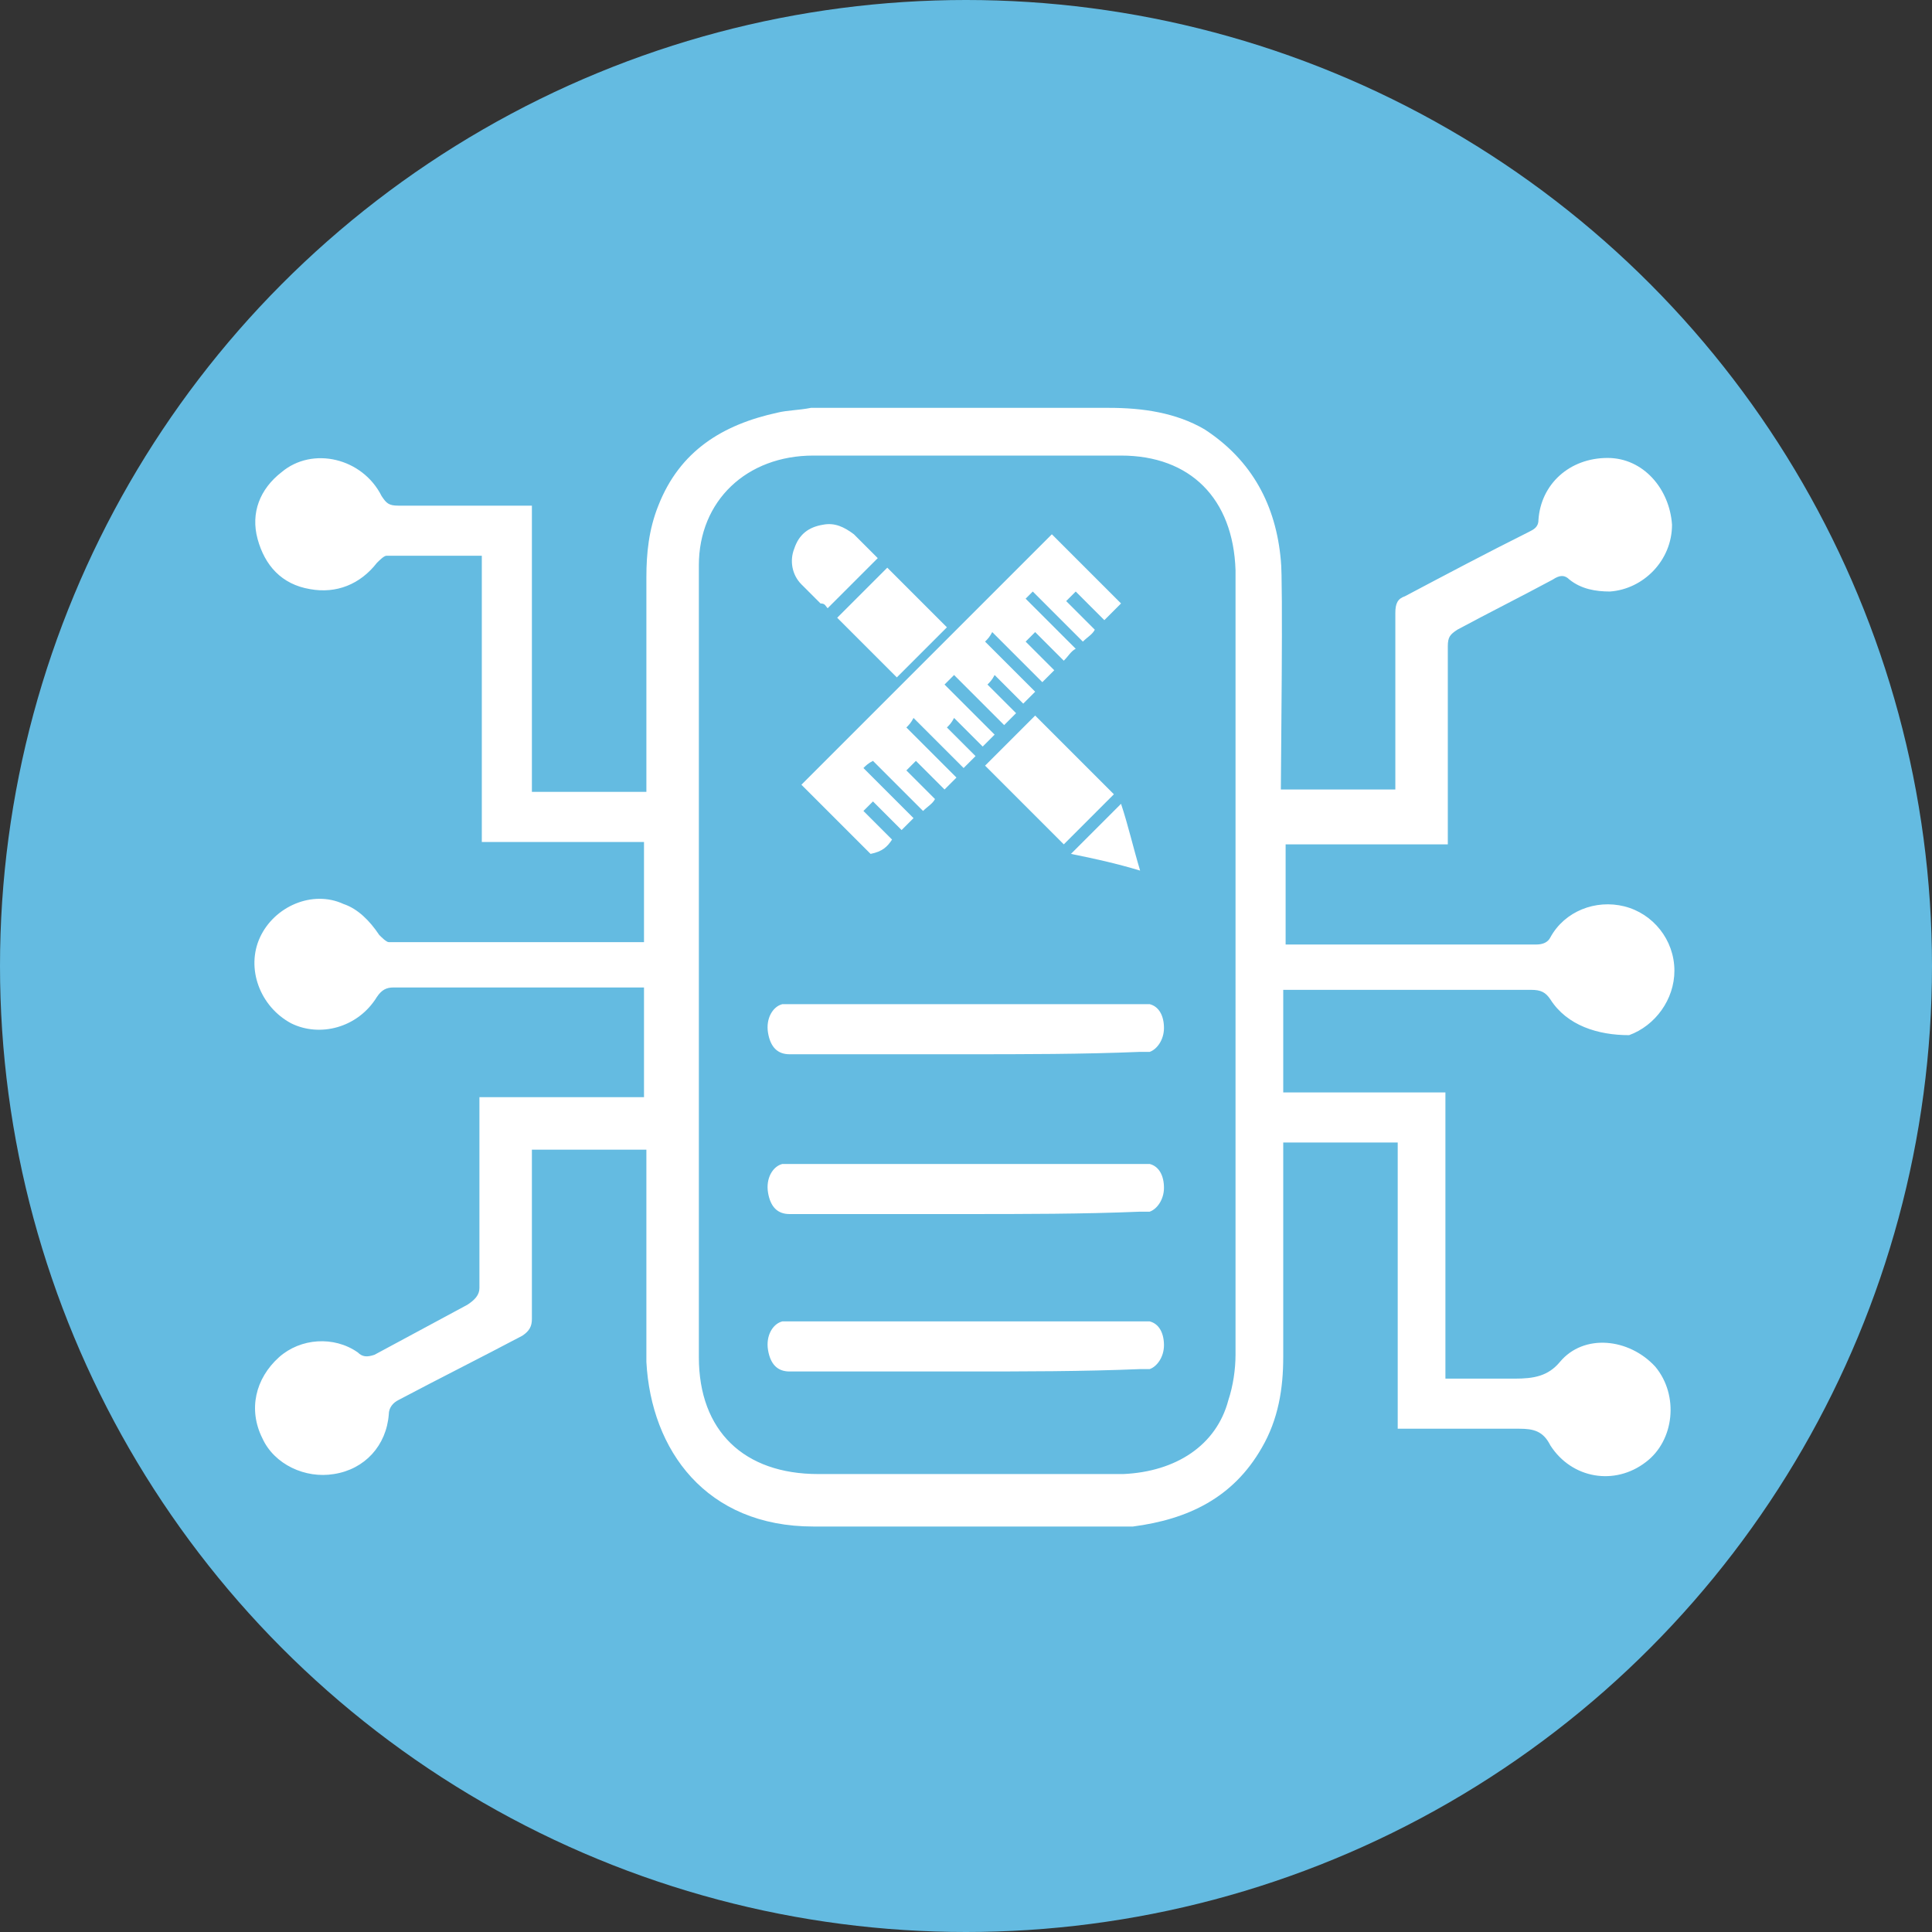 <?xml version="1.0" encoding="utf-8"?>
<!-- Generator: Adobe Illustrator 22.0.1, SVG Export Plug-In . SVG Version: 6.00 Build 0)  -->
<svg version="1.1" id="Layer_1" xmlns="http://www.w3.org/2000/svg" xmlns:xlink="http://www.w3.org/1999/xlink" x="0px" y="0px"
	 viewBox="0 0 81 81" style="enable-background:new 0 0 81 81;" xml:space="preserve">
<rect x="0" y="0" width="81" height="81" fill="#333333" stroke="none"/>
<style type="text/css">
	.st0{fill:#64BBE1;}
	.st1{fill:#FFFFFF;}
</style>
<circle class="st0" cx="40.5" cy="40.5" r="40.5"/>
<g>
	<path class="st1" d="M40.5,57.5c-2.5,0-4.9,0-7.4,0c-0.5,0-0.8-0.3-0.9-0.9c-0.1-0.6,0.2-1.1,0.6-1.2c0.1,0,0.3,0,0.4,0
		c4.9,0,9.7,0,14.6,0c0.1,0,0.3,0,0.4,0c0.4,0.1,0.6,0.5,0.6,1c0,0.5-0.3,0.9-0.6,1c-0.1,0-0.3,0-0.4,0
		C45.4,57.5,42.9,57.5,40.5,57.5z"/>
	<path class="st1" d="M40.5,50.9c-2.5,0-4.9,0-7.4,0c-0.5,0-0.8-0.3-0.9-0.9c-0.1-0.6,0.2-1.1,0.6-1.2c0.1,0,0.3,0,0.4,0
		c4.9,0,9.7,0,14.6,0c0.1,0,0.3,0,0.4,0c0.4,0.1,0.6,0.5,0.6,1c0,0.5-0.3,0.9-0.6,1c-0.1,0-0.3,0-0.4,0
		C45.4,50.9,42.9,50.9,40.5,50.9z"/>
	<path class="st1" d="M40.5,44.2c-2.5,0-4.9,0-7.4,0c-0.5,0-0.8-0.3-0.9-0.9c-0.1-0.6,0.2-1.1,0.6-1.2c0.1,0,0.3,0,0.4,0
		c4.9,0,9.7,0,14.6,0c0.1,0,0.3,0,0.4,0c0.4,0.1,0.6,0.5,0.6,1c0,0.5-0.3,0.9-0.6,1c-0.1,0-0.3,0-0.4,0
		C45.4,44.2,42.9,44.2,40.5,44.2z"/>
</g>
<g>
	<path class="st1" d="M58.6,59.9c0-4.1,0-8,0-12c-1.6,0-3.1,0-4.8,0c0,0.6,0,8.4,0,9c0,1.3-0.2,2.6-0.9,3.8c-1.2,2.1-3.1,3-5.4,3.3
		C47.2,64,46.7,64,46.2,64c-4,0-8.1,0-12.1,0c-4.5,0-6.8-3.2-7-6.9c0-0.6,0-8.3,0-8.9c-1.6,0-3.2,0-4.8,0c0,0.2,0,0.4,0,0.6
		c0,2.2,0,4.3,0,6.5c0,0.3-0.1,0.5-0.4,0.7c-1.7,0.9-3.5,1.8-5.2,2.7c-0.2,0.1-0.4,0.3-0.4,0.6c-0.1,1.3-1,2.3-2.3,2.5
		c-1.2,0.2-2.5-0.4-3-1.5c-0.6-1.2-0.3-2.5,0.7-3.4c0.9-0.8,2.3-0.9,3.3-0.2c0.2,0.2,0.4,0.2,0.7,0.1c1.3-0.7,2.6-1.4,3.9-2.1
		c0.3-0.2,0.5-0.4,0.5-0.7c0-2.5,0-4.9,0-7.4c0-0.2,0-0.4,0-0.6c2.3,0,4.6,0,6.9,0c0-1.6,0-3.1,0-4.6c-0.2,0-0.3,0-0.5,0
		c-3.3,0-6.6,0-10,0c-0.3,0-0.5,0.1-0.7,0.4c-0.8,1.3-2.4,1.7-3.6,1.1c-1.3-0.7-1.9-2.3-1.3-3.6c0.6-1.3,2.2-2,3.5-1.4
		c0.6,0.2,1.1,0.7,1.5,1.3c0.1,0.1,0.3,0.3,0.4,0.3c3.5,0,7.1,0,10.7,0c0-1.4,0-2.8,0-4.2c-2.3,0-4.5,0-6.8,0c0-4,0-8,0-12
		c-1.4,0-2.7,0-4,0c-0.1,0-0.3,0.2-0.4,0.3c-0.7,0.9-1.7,1.3-2.8,1.1c-1.2-0.2-1.9-1-2.2-2.1c-0.3-1.1,0.1-2.1,1-2.8
		c1.3-1.1,3.4-0.6,4.2,1c0.2,0.3,0.3,0.4,0.7,0.4c1.7,0,3.3,0,5,0c0.2,0,0.4,0,0.6,0c0,4,0,8,0,12c1.6,0,3.2,0,4.8,0
		c0-0.6,0-8.4,0-9c0-1,0.1-2,0.5-3c0.9-2.3,2.7-3.4,5-3.9c0.4-0.1,0.9-0.1,1.4-0.2c4.2,0,8.4,0,12.5,0c1.4,0,2.8,0.2,4,0.9
		c2,1.3,3,3.2,3.2,5.5c0.1,0.8,0,8.8,0,9.6c1.6,0,3.2,0,4.8,0c0-0.2,0-0.4,0-0.6c0-2.3,0-4.5,0-6.8c0-0.4,0.1-0.6,0.4-0.7
		c1.7-0.9,3.4-1.8,5.2-2.7c0.2-0.1,0.4-0.2,0.4-0.5c0.1-1.5,1.3-2.6,2.9-2.6c1.5,0,2.6,1.3,2.7,2.8c0,1.5-1.2,2.7-2.6,2.8
		c-0.6,0-1.2-0.1-1.7-0.5c-0.2-0.2-0.4-0.2-0.7,0c-1.3,0.7-2.7,1.4-4,2.1c-0.3,0.2-0.4,0.3-0.4,0.7c0,2.6,0,5.1,0,7.7
		c0,0.2,0,0.4,0,0.6c-2.3,0-4.5,0-6.8,0c0,1.4,0,2.8,0,4.2c0.2,0,0.3,0,0.5,0c3.3,0,6.6,0,10,0c0.3,0,0.5-0.1,0.6-0.3
		c0.6-1.1,1.9-1.6,3.1-1.3c1.2,0.3,2.1,1.4,2.1,2.7c0,1.2-0.8,2.3-1.9,2.7C67,43.4,65.7,43,65,41.9c-0.2-0.3-0.4-0.4-0.8-0.4
		c-3.3,0-6.5,0-9.8,0c-0.2,0-0.4,0-0.6,0c0,1.4,0,2.8,0,4.3c2.3,0,4.5,0,6.8,0c0,4,0,8,0,12c0.2,0,0.3,0,0.5,0c0.8,0,1.6,0,2.4,0
		c0.8,0,1.4-0.1,1.9-0.7c1-1.2,2.9-1,4,0.2c1,1.2,0.8,3.1-0.4,4c-1.3,1-3.1,0.7-4-0.7c-0.3-0.6-0.7-0.7-1.3-0.7c-1.5,0-3,0-4.5,0
		C59.1,59.9,58.9,59.9,58.6,59.9z M51.8,40.6C51.8,40.6,51.8,40.6,51.8,40.6c0-3.2,0-13.5,0-16.7c-0.1-3-1.9-4.8-4.8-4.8
		c-4.3,0-8.6,0-12.9,0c-2.8,0-4.8,1.9-4.8,4.6c0,6.3,0,26.9,0,33.2c0,3.1,1.9,4.9,5,4.9c2.6,0,5.2,0,7.8,0c1.7,0,3.4,0,5,0
		c2.2-0.1,3.9-1.2,4.4-3.1c0.2-0.6,0.3-1.3,0.3-1.9C51.8,53.8,51.8,43.7,51.8,40.6z"/>
</g>
<g>
	<path class="st1" d="M37.4,35.2c-0.4-0.4-0.8-0.8-1.2-1.2c0.1-0.1,0.2-0.2,0.4-0.4c0.4,0.4,0.8,0.8,1.2,1.2
		c0.2-0.2,0.3-0.3,0.5-0.5c-0.7-0.7-1.4-1.4-2.1-2.1c0.1-0.1,0.2-0.2,0.4-0.3c0.7,0.7,1.4,1.4,2.1,2.1c0.2-0.2,0.4-0.3,0.5-0.5
		c-0.4-0.4-0.8-0.8-1.2-1.2c0.1-0.1,0.2-0.2,0.4-0.4c0.4,0.4,0.8,0.8,1.2,1.2c0.2-0.2,0.4-0.4,0.5-0.5c-0.7-0.7-1.4-1.4-2.1-2.1
		c0.1-0.1,0.2-0.2,0.3-0.4c0.7,0.7,1.4,1.4,2.1,2.1c0.2-0.2,0.3-0.3,0.5-0.5c-0.4-0.4-0.8-0.8-1.2-1.2c0.1-0.1,0.2-0.2,0.3-0.4
		c0.4,0.4,0.8,0.8,1.2,1.2c0.2-0.2,0.3-0.3,0.5-0.5c-0.7-0.7-1.4-1.4-2.1-2.1c0.1-0.1,0.2-0.2,0.4-0.4c0.7,0.7,1.4,1.4,2.1,2.1
		c0.2-0.2,0.3-0.3,0.5-0.5c-0.4-0.4-0.8-0.8-1.2-1.2c0.1-0.1,0.2-0.2,0.3-0.4c0.4,0.4,0.8,0.8,1.2,1.2c0.2-0.2,0.3-0.3,0.5-0.5
		c-0.7-0.7-1.4-1.4-2.1-2.1c0.1-0.1,0.2-0.2,0.3-0.4c0.7,0.7,1.4,1.4,2.1,2.1c0.2-0.2,0.3-0.3,0.5-0.5c-0.4-0.4-0.8-0.8-1.2-1.2
		c0.1-0.1,0.2-0.2,0.4-0.4c0.4,0.4,0.8,0.8,1.2,1.2c0.2-0.2,0.3-0.4,0.5-0.5c-0.7-0.7-1.4-1.4-2.1-2.1c0.1-0.1,0.2-0.2,0.3-0.3
		c0.7,0.7,1.4,1.4,2.1,2.1c0.2-0.2,0.4-0.3,0.5-0.5c-0.4-0.4-0.8-0.8-1.2-1.2c0.1-0.1,0.2-0.2,0.4-0.4c0.4,0.4,0.8,0.8,1.2,1.2
		c0.2-0.2,0.5-0.5,0.7-0.7c-1-1-1.9-1.9-2.9-2.9c-3.5,3.5-7,7-10.5,10.5c1,1,1.9,1.9,2.9,2.9C37,35.7,37.2,35.5,37.4,35.2z
		 M41.3,32.1c1.1,1.1,2.2,2.2,3.3,3.3c0.7-0.7,1.4-1.4,2.1-2.1c-1.1-1.1-2.2-2.2-3.3-3.3C42.7,30.7,42,31.4,41.3,32.1z M39.7,26.3
		c-0.8-0.8-1.7-1.7-2.5-2.5c-0.7,0.7-1.4,1.4-2.1,2.1c0.8,0.8,1.7,1.7,2.5,2.5C38.3,27.7,39,27,39.7,26.3z M34.7,25.5
		c0.7-0.7,1.4-1.4,2.1-2.1c0,0,0,0,0,0c-0.3-0.3-0.7-0.7-1-1c-0.4-0.3-0.8-0.5-1.3-0.4c-0.6,0.1-1,0.4-1.2,1
		c-0.2,0.5-0.1,1.1,0.3,1.5c0.3,0.3,0.5,0.5,0.8,0.8C34.6,25.3,34.6,25.4,34.7,25.5z M47.8,36.5c-0.3-1-0.5-1.9-0.8-2.8
		c-0.7,0.7-1.4,1.4-2.1,2.1C45.9,36,46.8,36.2,47.8,36.5z"/>
</g>
</svg>
